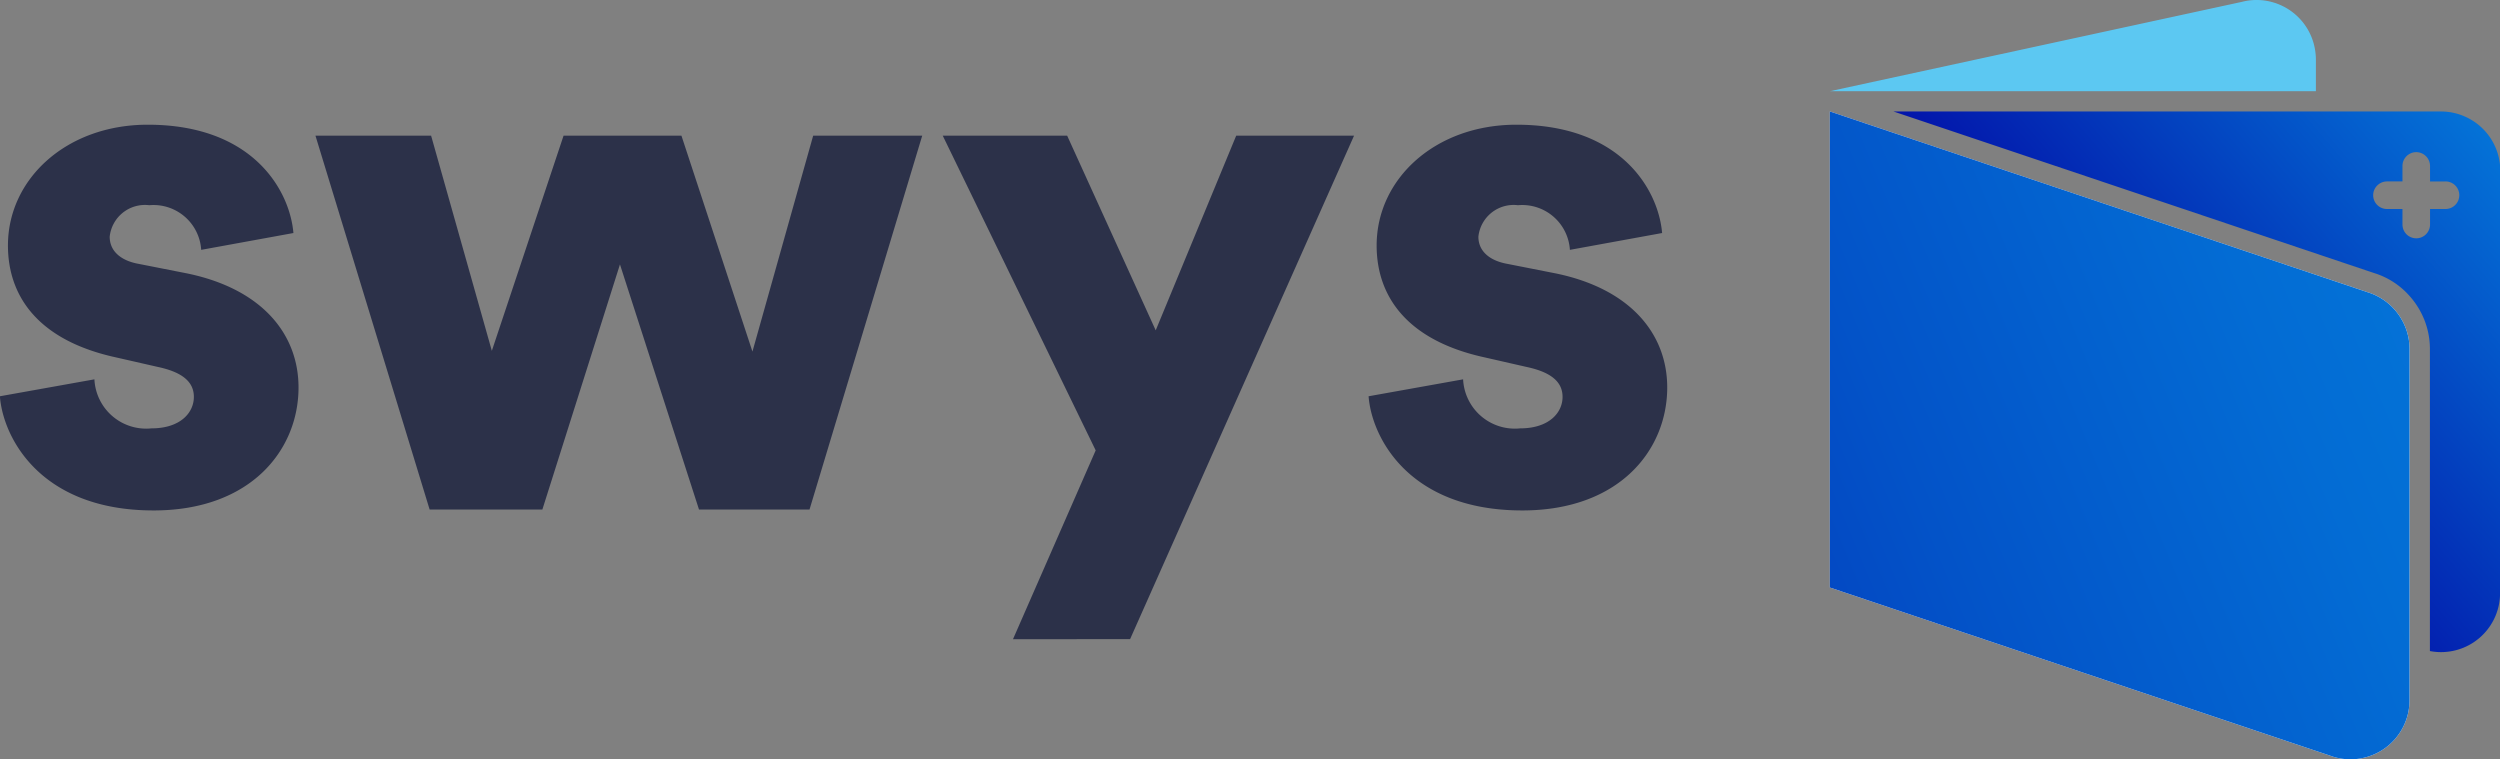 <svg xmlns="http://www.w3.org/2000/svg" xmlns:xlink="http://www.w3.org/1999/xlink" width="100.3" height="30.463" viewBox="0 0 100.3 30.463">
  <rect x="0" y="0" width="100.3" height="30.463" fill="#808080" stroke="none"/>
  <defs>
    <linearGradient id="linear-gradient" x1="0.031" y1="0.831" x2="1.035" y2="0.067" gradientUnits="objectBoundingBox">
      <stop offset="0.323" stop-color="#030ba6"/>
      <stop offset="0.606" stop-color="#0339bb"/>
      <stop offset="1" stop-color="#0476d9"/>
    </linearGradient>
    <linearGradient id="linear-gradient-2" x1="-1.618" y1="1.472" x2="1.115" y2="0.195" gradientUnits="objectBoundingBox">
      <stop offset="0.198" stop-color="#030ba6"/>
      <stop offset="0.385" stop-color="#032bb5"/>
      <stop offset="0.656" stop-color="#0353c8"/>
      <stop offset="0.87" stop-color="#036cd4"/>
      <stop offset="1" stop-color="#0476d9"/>
    </linearGradient>
  </defs>
  <g id="Logo" transform="translate(-293.85 -94.621)">
    <g id="Group_22" data-name="Group 22" transform="translate(367.263 94.621)">
      <path id="Path_3" data-name="Path 3" d="M673.68,96.768v1.282h-19.5l16.525-3.584c.047-.012.094-.022.143-.033a2.364,2.364,0,0,1,.452-.043,2.321,2.321,0,0,1,.707.108q.055.015.11.037a2.38,2.38,0,0,1,1.552,2.025A1.781,1.781,0,0,1,673.68,96.768Z" transform="translate(-654.18 -94.39)" fill="#5cc8f2"/>
      <path id="Path_4" data-name="Path 4" d="M689.5,116.492q-.055-.021-.11-.037a2.321,2.321,0,0,0-.707-.108H666.72l19.272,6.479q.082.024.165.055a3.12,3.12,0,0,1,1.265.866,3.223,3.223,0,0,1,.6.972,3.18,3.18,0,0,1,.218,1.155v12.12a2.322,2.322,0,0,0,.448.043,2.368,2.368,0,0,0,2.367-2.367V118.517A2.377,2.377,0,0,0,689.5,116.492Zm-.634,3.767h-.621v.623a.553.553,0,0,1-1.106,0v-.623h-.621a.553.553,0,0,1-.554-.552.545.545,0,0,1,.163-.391.553.553,0,0,1,.391-.163h.621v-.621a.554.554,0,0,1,.552-.554.557.557,0,0,1,.554.554v.621h.621a.553.553,0,1,1,0,1.106Z" transform="translate(-664.165 -111.874)" fill="url(#linear-gradient)"/>
      <path id="Path_5" data-name="Path 5" d="M677.437,125.877v14.095a2.37,2.37,0,0,1-3.044,2.27l-.173-.059-20.04-6.736v-19.1l21.586,7.257q.055.015.11.037a2.383,2.383,0,0,1,1.375,1.316A2.324,2.324,0,0,1,677.437,125.877Z" transform="translate(-654.18 -111.876)" fill="#fff"/>
      <path id="Path_6" data-name="Path 6" d="M677.437,125.877v14.095a2.37,2.37,0,0,1-3.044,2.27l-.173-.059-20.04-6.736v-19.1l21.586,7.257q.055.015.11.037a2.383,2.383,0,0,1,1.375,1.316A2.324,2.324,0,0,1,677.437,125.877Z" transform="translate(-654.18 -111.876)" fill="url(#linear-gradient-2)"/>
    </g>
    <g id="Group_24" data-name="Group 24" transform="translate(293.85 99.622)">
      <g id="Group_23" data-name="Group 23" transform="translate(0 0)">
        <path id="Path_7" data-name="Path 7" d="M297.638,143.5a2.078,2.078,0,0,0,2.29,1.967c1.145,0,1.7-.617,1.7-1.263,0-.529-.352-.969-1.439-1.2l-1.674-.382c-3.113-.675-4.346-2.437-4.346-4.493,0-2.672,2.349-4.845,5.609-4.845,4.229,0,5.7,2.643,5.844,4.346l-3.7.675a1.918,1.918,0,0,0-2.085-1.791,1.422,1.422,0,0,0-1.586,1.263c0,.617.5.969,1.145,1.087l1.938.382c3.025.617,4.493,2.437,4.493,4.581,0,2.5-1.909,4.933-5.814,4.933-4.581,0-6.049-2.966-6.167-4.581Z" transform="translate(-293.85 -133.282)" fill="#2c3149"/>
        <path id="Path_8" data-name="Path 8" d="M370.653,135.445l2.849,8.663,2.437-8.663h4.375l-4.522,15h-4.434l-3.171-9.834-3.113,9.834h-4.523l-4.581-15h4.64l2.437,8.633,2.878-8.633Z" transform="translate(-343.314 -135.004)" fill="#2c3149"/>
        <path id="Path_9" data-name="Path 9" d="M482.31,155.648l3.318-7.576-6.137-12.627h4.992l3.553,7.811,3.23-7.811h4.728l-8.986,20.2Z" transform="translate(-441.669 -135.004)" fill="#2c3149"/>
        <path id="Path_10" data-name="Path 10" d="M567.16,143.5a2.078,2.078,0,0,0,2.29,1.967c1.145,0,1.7-.617,1.7-1.263,0-.529-.352-.969-1.439-1.2l-1.674-.382c-3.113-.675-4.346-2.437-4.346-4.493,0-2.672,2.349-4.845,5.609-4.845,4.229,0,5.7,2.643,5.844,4.346l-3.7.675a1.917,1.917,0,0,0-2.085-1.791,1.422,1.422,0,0,0-1.586,1.263c0,.617.5.969,1.145,1.087l1.938.382c3.025.617,4.493,2.437,4.493,4.581,0,2.5-1.909,4.933-5.814,4.933-4.581,0-6.049-2.966-6.167-4.581Z" transform="translate(-508.46 -133.282)" fill="#2c3149"/>
      </g>
    </g>
  </g>
</svg>

